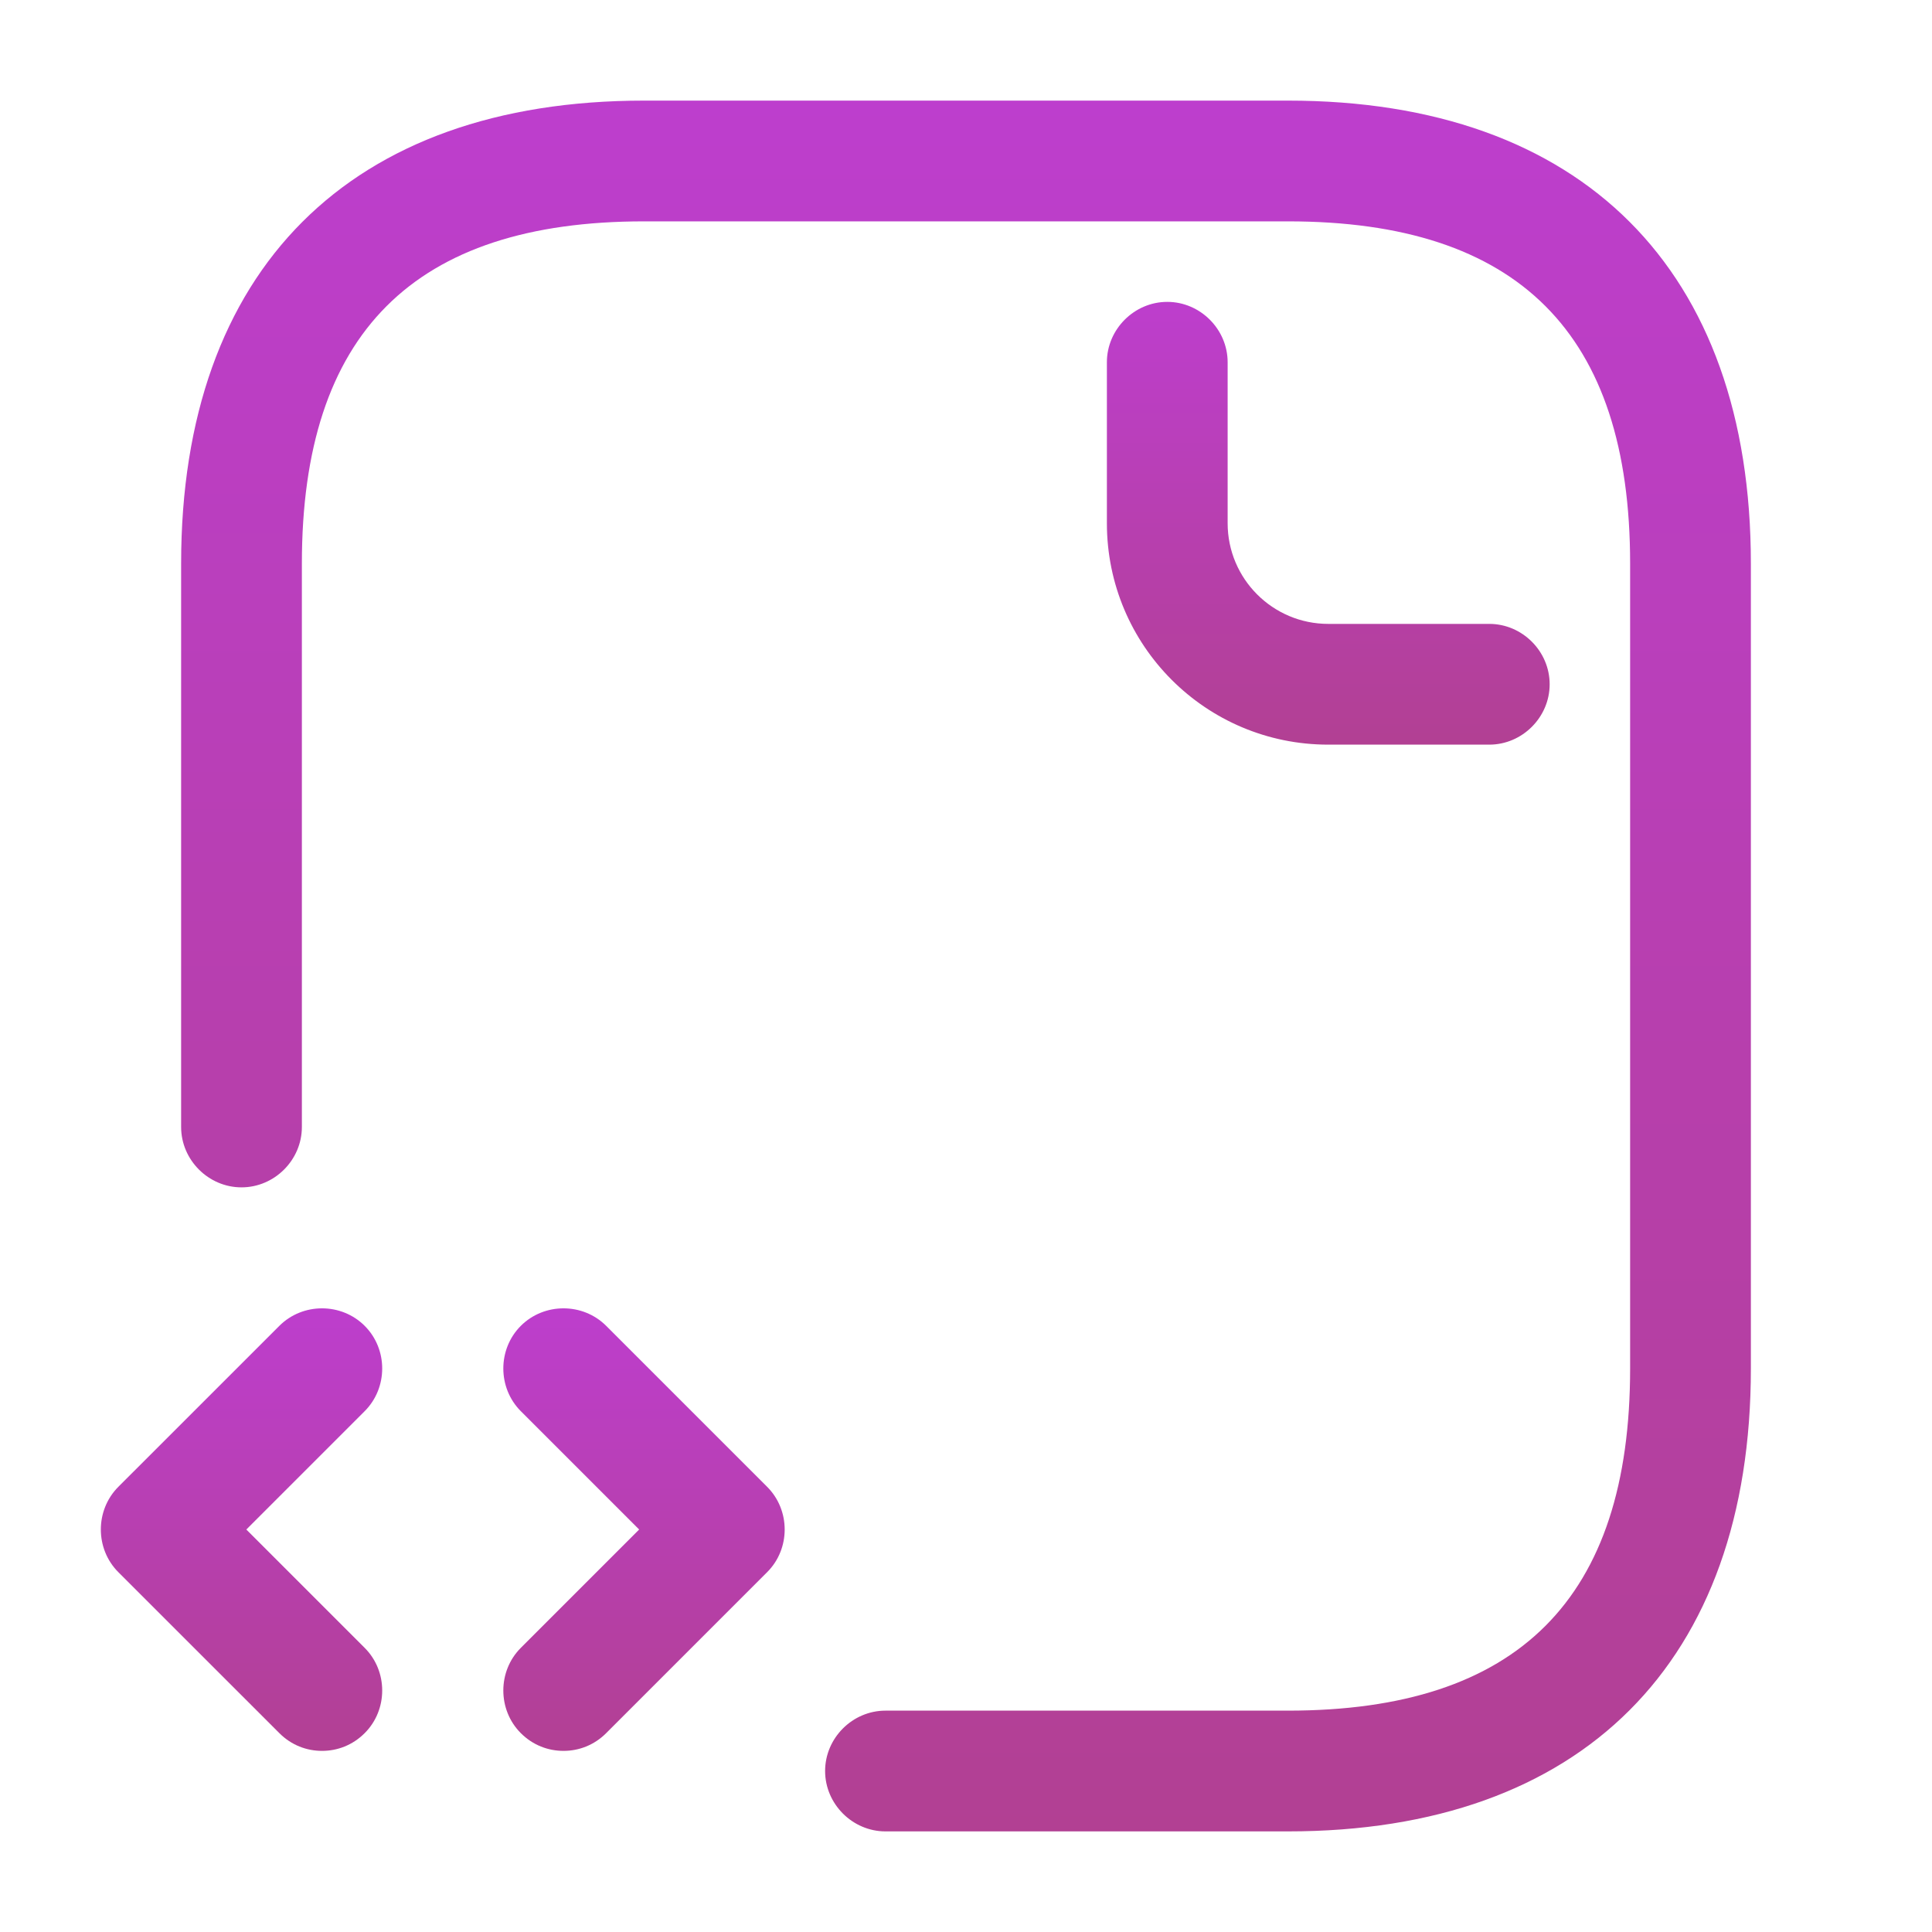 <svg width="40" height="40" viewBox="0 0 40 40" fill="none" xmlns="http://www.w3.org/2000/svg">
<path d="M26.667 37.917H18.333C17.65 37.917 17.083 37.35 17.083 36.667C17.083 35.983 17.65 35.417 18.333 35.417H26.667C31.433 35.417 33.75 33.1 33.75 28.333V11.667C33.75 6.9 31.433 4.583 26.667 4.583H13.333C8.567 4.583 6.25 6.9 6.25 11.667V23.333C6.25 24.017 5.683 24.583 5 24.583C4.317 24.583 3.75 24.017 3.75 23.333V11.667C3.75 5.583 7.25 2.083 13.333 2.083H26.667C32.75 2.083 36.25 5.583 36.25 11.667V28.333C36.25 34.417 32.75 37.917 26.667 37.917Z" fill="url(#paint0_linear_613_208)"/>
<path d="M30.834 15.417H27.5C24.967 15.417 22.917 13.367 22.917 10.833V7.5C22.917 6.817 23.484 6.25 24.167 6.25C24.85 6.25 25.417 6.817 25.417 7.5V10.833C25.417 11.983 26.35 12.917 27.5 12.917H30.834C31.517 12.917 32.084 13.483 32.084 14.167C32.084 14.85 31.517 15.417 30.834 15.417Z" fill="url(#paint1_linear_613_208)"/>
<path d="M6.667 36.25C6.35 36.25 6.034 36.133 5.784 35.883L2.45 32.55C1.967 32.067 1.967 31.267 2.45 30.783L5.784 27.45C6.267 26.967 7.067 26.967 7.55 27.45C8.034 27.933 8.034 28.733 7.55 29.217L5.1 31.667L7.55 34.117C8.034 34.6 8.034 35.4 7.55 35.883C7.3 36.133 6.984 36.25 6.667 36.25Z" fill="url(#paint2_linear_613_208)"/>
<path d="M11.667 36.25C11.35 36.25 11.033 36.133 10.783 35.883C10.3 35.4 10.3 34.6 10.783 34.117L13.233 31.667L10.783 29.217C10.3 28.733 10.3 27.933 10.783 27.45C11.267 26.967 12.067 26.967 12.55 27.45L15.883 30.783C16.367 31.267 16.367 32.067 15.883 32.55L12.55 35.883C12.3 36.133 11.983 36.25 11.667 36.25Z" fill="url(#paint3_linear_613_208)"/>
<defs>
<linearGradient id="paint0_linear_613_208" x1="20" y1="2.083" x2="20" y2="37.917" gradientUnits="userSpaceOnUse">
<stop stop-color="#BD3ECD"/>
<stop offset="1" stop-color="#B24093"/>
</linearGradient>
<linearGradient id="paint1_linear_613_208" x1="27.5" y1="6.25" x2="27.5" y2="15.417" gradientUnits="userSpaceOnUse">
<stop stop-color="#BD3ECD"/>
<stop offset="1" stop-color="#B24093"/>
</linearGradient>
<linearGradient id="paint2_linear_613_208" x1="5" y1="27.087" x2="5" y2="36.25" gradientUnits="userSpaceOnUse">
<stop stop-color="#BD3ECD"/>
<stop offset="1" stop-color="#B24093"/>
</linearGradient>
<linearGradient id="paint3_linear_613_208" x1="13.333" y1="27.087" x2="13.333" y2="36.25" gradientUnits="userSpaceOnUse">
<stop stop-color="#BD3ECD"/>
<stop offset="1" stop-color="#B24093"/>
</linearGradient>
</defs>
</svg>
